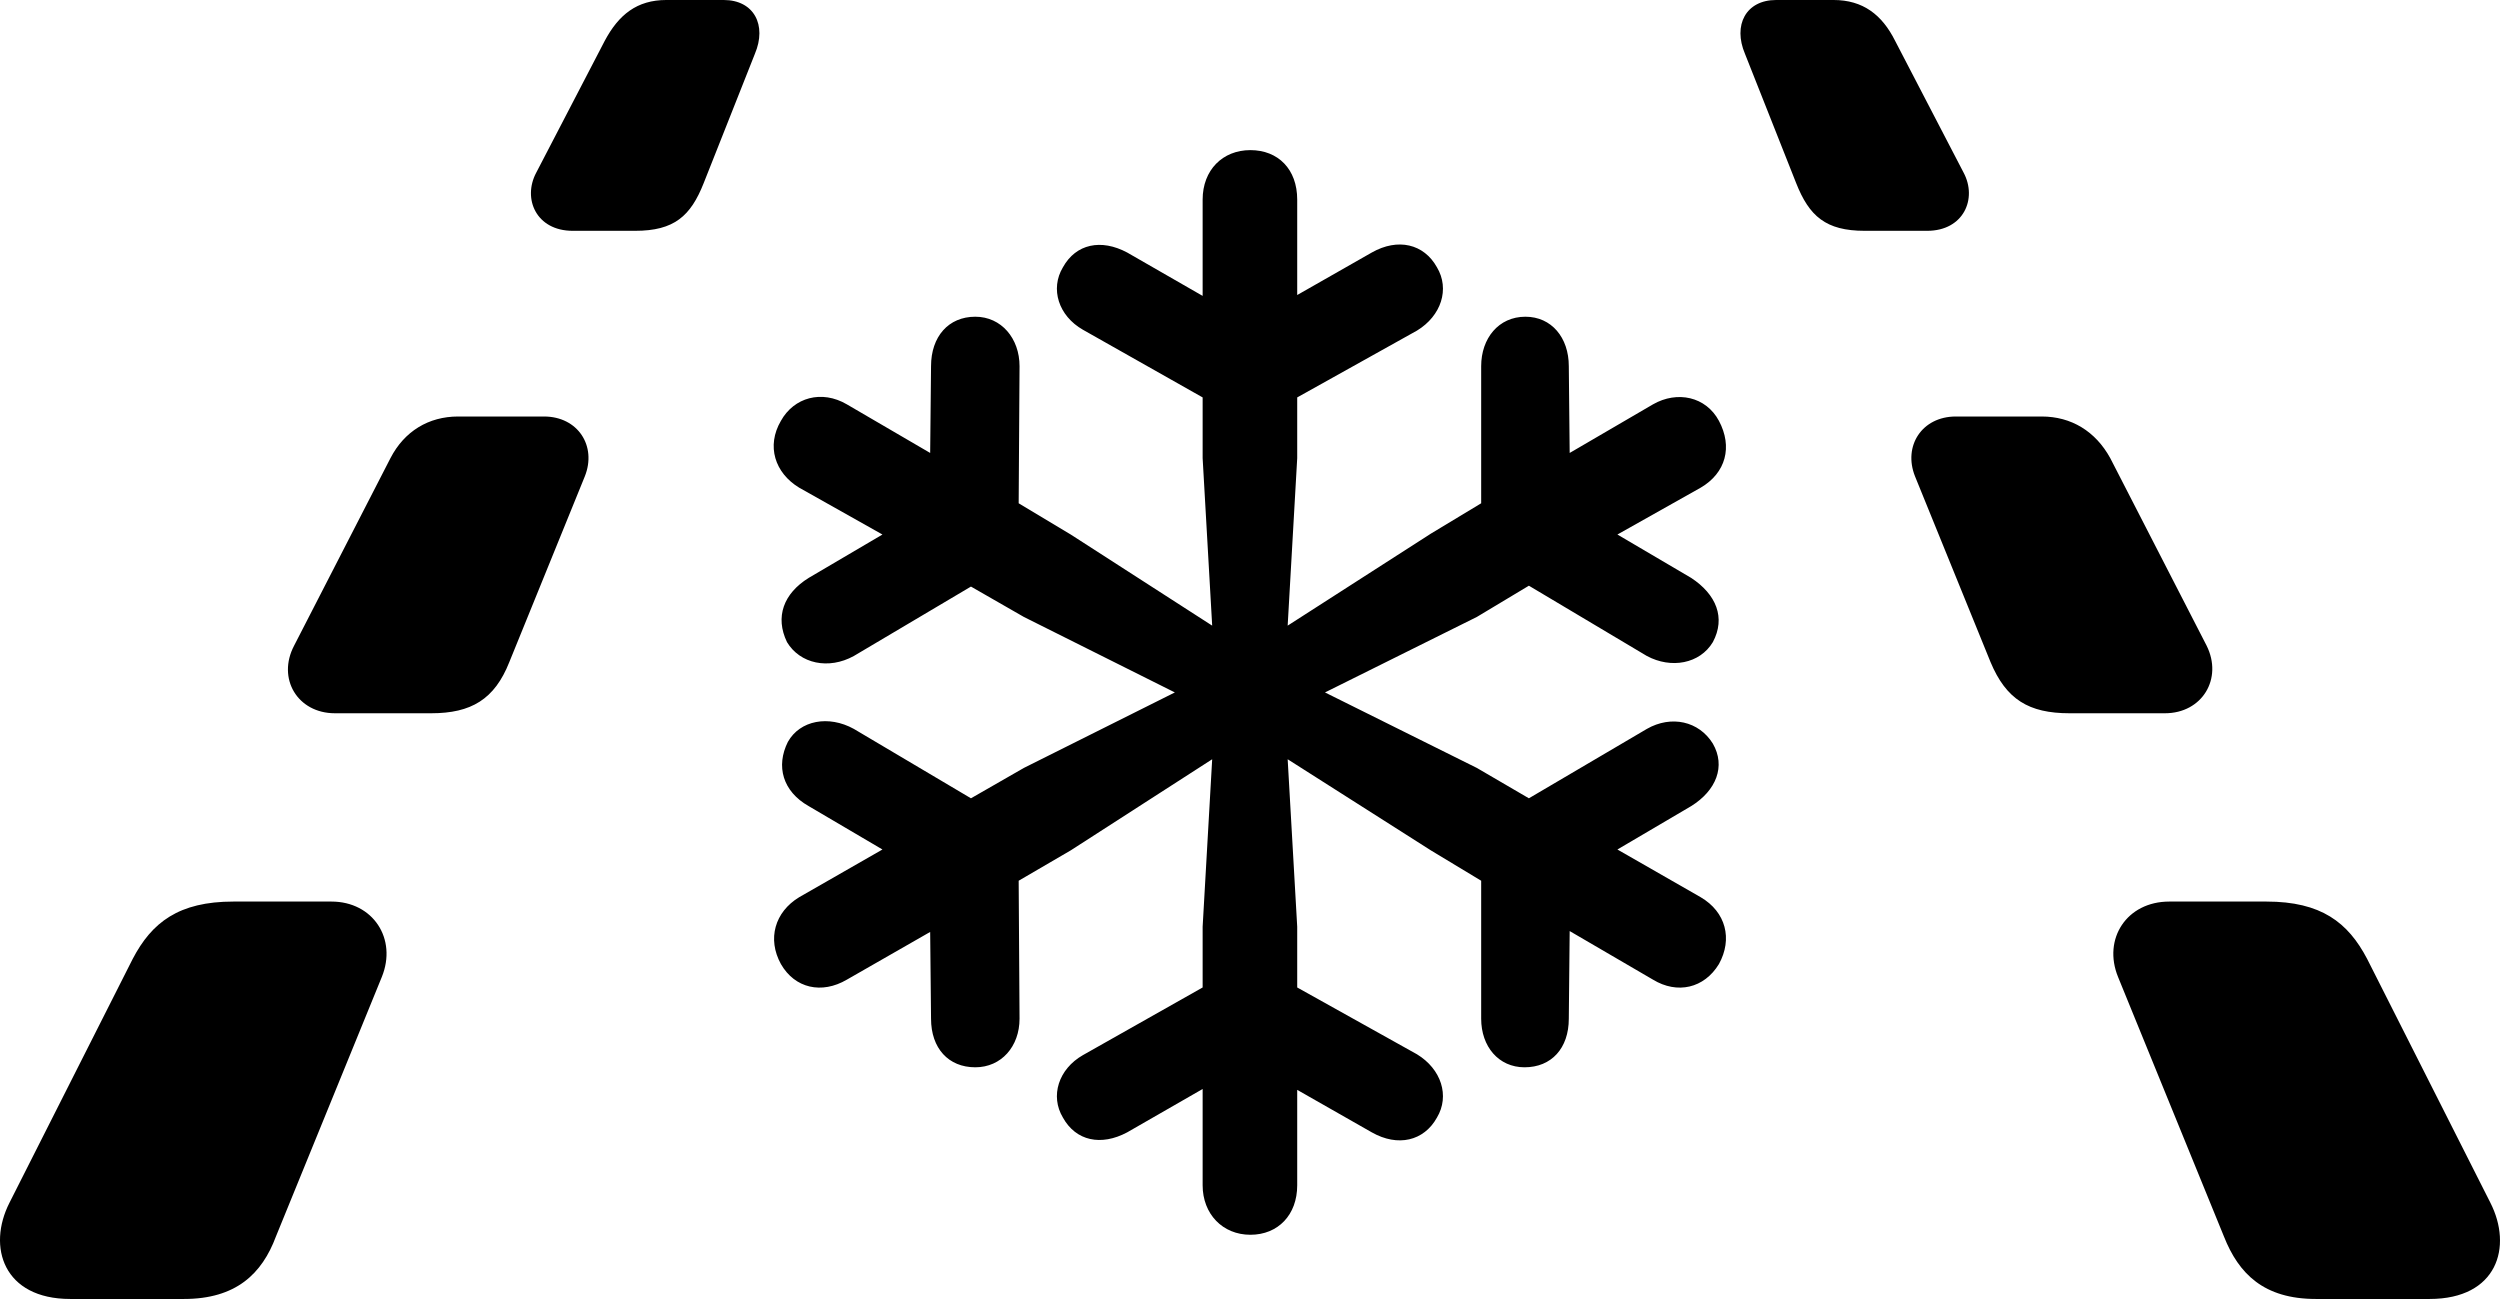 <?xml version="1.0" encoding="UTF-8" standalone="no"?>
<svg xmlns="http://www.w3.org/2000/svg"
     width="1406.793" height="730.957"
     viewBox="0 0 1406.793 730.957"
     fill="currentColor">
  <path d="M322.254 129.885H357.404C379.384 129.885 388.654 121.585 395.984 103.025L424.794 30.275C431.624 14.155 424.304 -0.005 407.214 -0.005H374.984C358.384 -0.005 348.134 8.305 340.314 22.945L301.744 97.165C293.934 111.815 301.744 129.885 322.254 129.885ZM1049.304 129.885H1084.454C1104.964 129.885 1112.774 111.815 1104.964 97.165L1066.394 22.945C1059.064 8.305 1048.324 -0.005 1031.724 -0.005H999.494C982.404 -0.005 975.084 14.155 981.924 30.275L1010.724 103.025C1018.054 121.585 1027.334 129.885 1049.304 129.885ZM703.604 694.825C719.224 694.825 729.964 683.595 729.964 666.995V613.285L771.954 637.205C786.604 645.505 801.254 642.085 808.584 628.905C815.904 616.695 811.024 601.565 797.354 593.265L729.964 555.665V521.485L724.594 427.245L805.164 478.515L833.484 495.605V573.245C833.484 588.865 843.244 600.585 857.894 600.585C873.034 600.585 882.794 589.845 882.794 573.245L883.284 523.925L930.164 551.265C943.834 559.575 958.974 556.155 967.274 542.485C975.084 528.325 971.174 513.185 957.014 504.885L910.144 478.025L951.644 453.615C965.804 444.825 971.174 431.155 963.854 418.455C956.044 405.765 940.414 402.345 926.744 410.155L860.334 449.215L831.044 432.125L745.594 389.645L831.044 347.165L860.334 329.585L926.744 369.145C940.414 376.465 956.524 373.535 963.854 361.325C971.174 347.655 965.804 334.475 951.644 325.195L910.144 300.785L957.014 274.415C971.174 266.115 975.084 251.465 967.274 236.815C959.944 223.145 943.834 219.725 930.164 227.535L883.284 254.885L882.794 206.055C882.794 189.945 873.034 178.225 858.384 178.225C843.244 178.225 833.484 190.425 833.484 206.055V283.205L805.164 300.295L724.594 352.055L729.964 257.815V223.635L797.354 186.035C811.024 177.735 815.904 162.595 808.584 150.395C801.254 137.205 786.604 133.785 771.954 142.085L729.964 166.015V112.305C729.964 95.215 719.224 84.475 703.604 84.475C687.974 84.475 676.744 95.705 676.744 112.305V166.505L634.264 142.085C619.614 134.275 605.454 137.205 598.134 150.395C590.804 162.595 595.684 177.735 609.364 185.545L676.744 223.635V257.815L682.114 352.055L602.524 300.785L573.224 283.205L573.714 206.055C573.714 190.425 563.464 178.225 548.814 178.225C533.674 178.225 523.914 189.455 523.914 206.055L523.424 254.885L476.544 227.535C462.384 219.235 446.764 223.635 439.434 236.815C431.134 250.975 436.024 266.115 449.694 274.415L496.564 300.785L455.064 325.195C440.904 333.985 436.024 347.165 442.854 361.325C450.184 373.535 466.294 376.955 480.454 369.145L546.374 330.075L576.154 347.165L661.114 389.645L576.154 432.125L546.374 449.215L480.454 410.155C466.294 402.345 450.184 405.275 443.344 417.485C436.514 431.155 440.414 445.315 455.064 453.615L496.564 478.025L449.694 504.885C436.024 513.185 431.624 528.325 439.434 542.485C447.254 556.155 462.384 559.575 476.544 551.265L523.424 524.415L523.914 573.245C523.914 589.845 533.674 600.585 548.814 600.585C563.464 600.585 573.714 588.865 573.714 573.245L573.224 495.605L602.524 478.515L682.114 427.245L676.744 521.485V555.665L609.364 593.745C595.684 601.565 590.804 616.695 598.134 628.905C605.454 642.085 619.614 645.015 634.264 637.205L676.744 612.795V666.995C676.744 683.105 687.974 694.825 703.604 694.825ZM188.464 401.365H242.664C265.124 401.365 278.304 393.555 286.604 372.555L329.084 268.065C335.924 250.975 325.184 234.375 306.134 234.375H257.794C241.194 234.375 227.524 242.675 219.714 257.815L165.514 363.285C155.744 381.835 167.464 401.365 188.464 401.365ZM1164.534 401.365H1218.244C1239.244 401.365 1250.964 381.835 1241.684 363.285L1187.484 257.815C1179.184 242.675 1165.514 234.375 1148.914 234.375H1100.574C1081.524 234.375 1070.784 250.975 1077.624 268.065L1120.104 372.555C1128.894 393.555 1141.584 401.365 1164.534 401.365ZM39.534 730.955H103.504C132.794 730.955 147.444 716.795 155.264 695.805L214.834 549.805C223.614 528.325 209.944 507.325 186.514 507.325H131.334C100.574 507.325 85.434 519.045 74.694 539.555L5.354 676.755C-7.336 701.655 1.934 730.955 39.534 730.955ZM1303.204 730.955H1367.174C1405.264 730.955 1414.044 701.655 1401.354 676.755L1332.014 539.555C1321.274 519.045 1306.134 507.325 1275.374 507.325H1220.684C1196.764 507.325 1183.094 528.325 1191.884 549.805L1251.454 695.805C1259.754 716.795 1273.914 730.955 1303.204 730.955Z"/>
</svg>